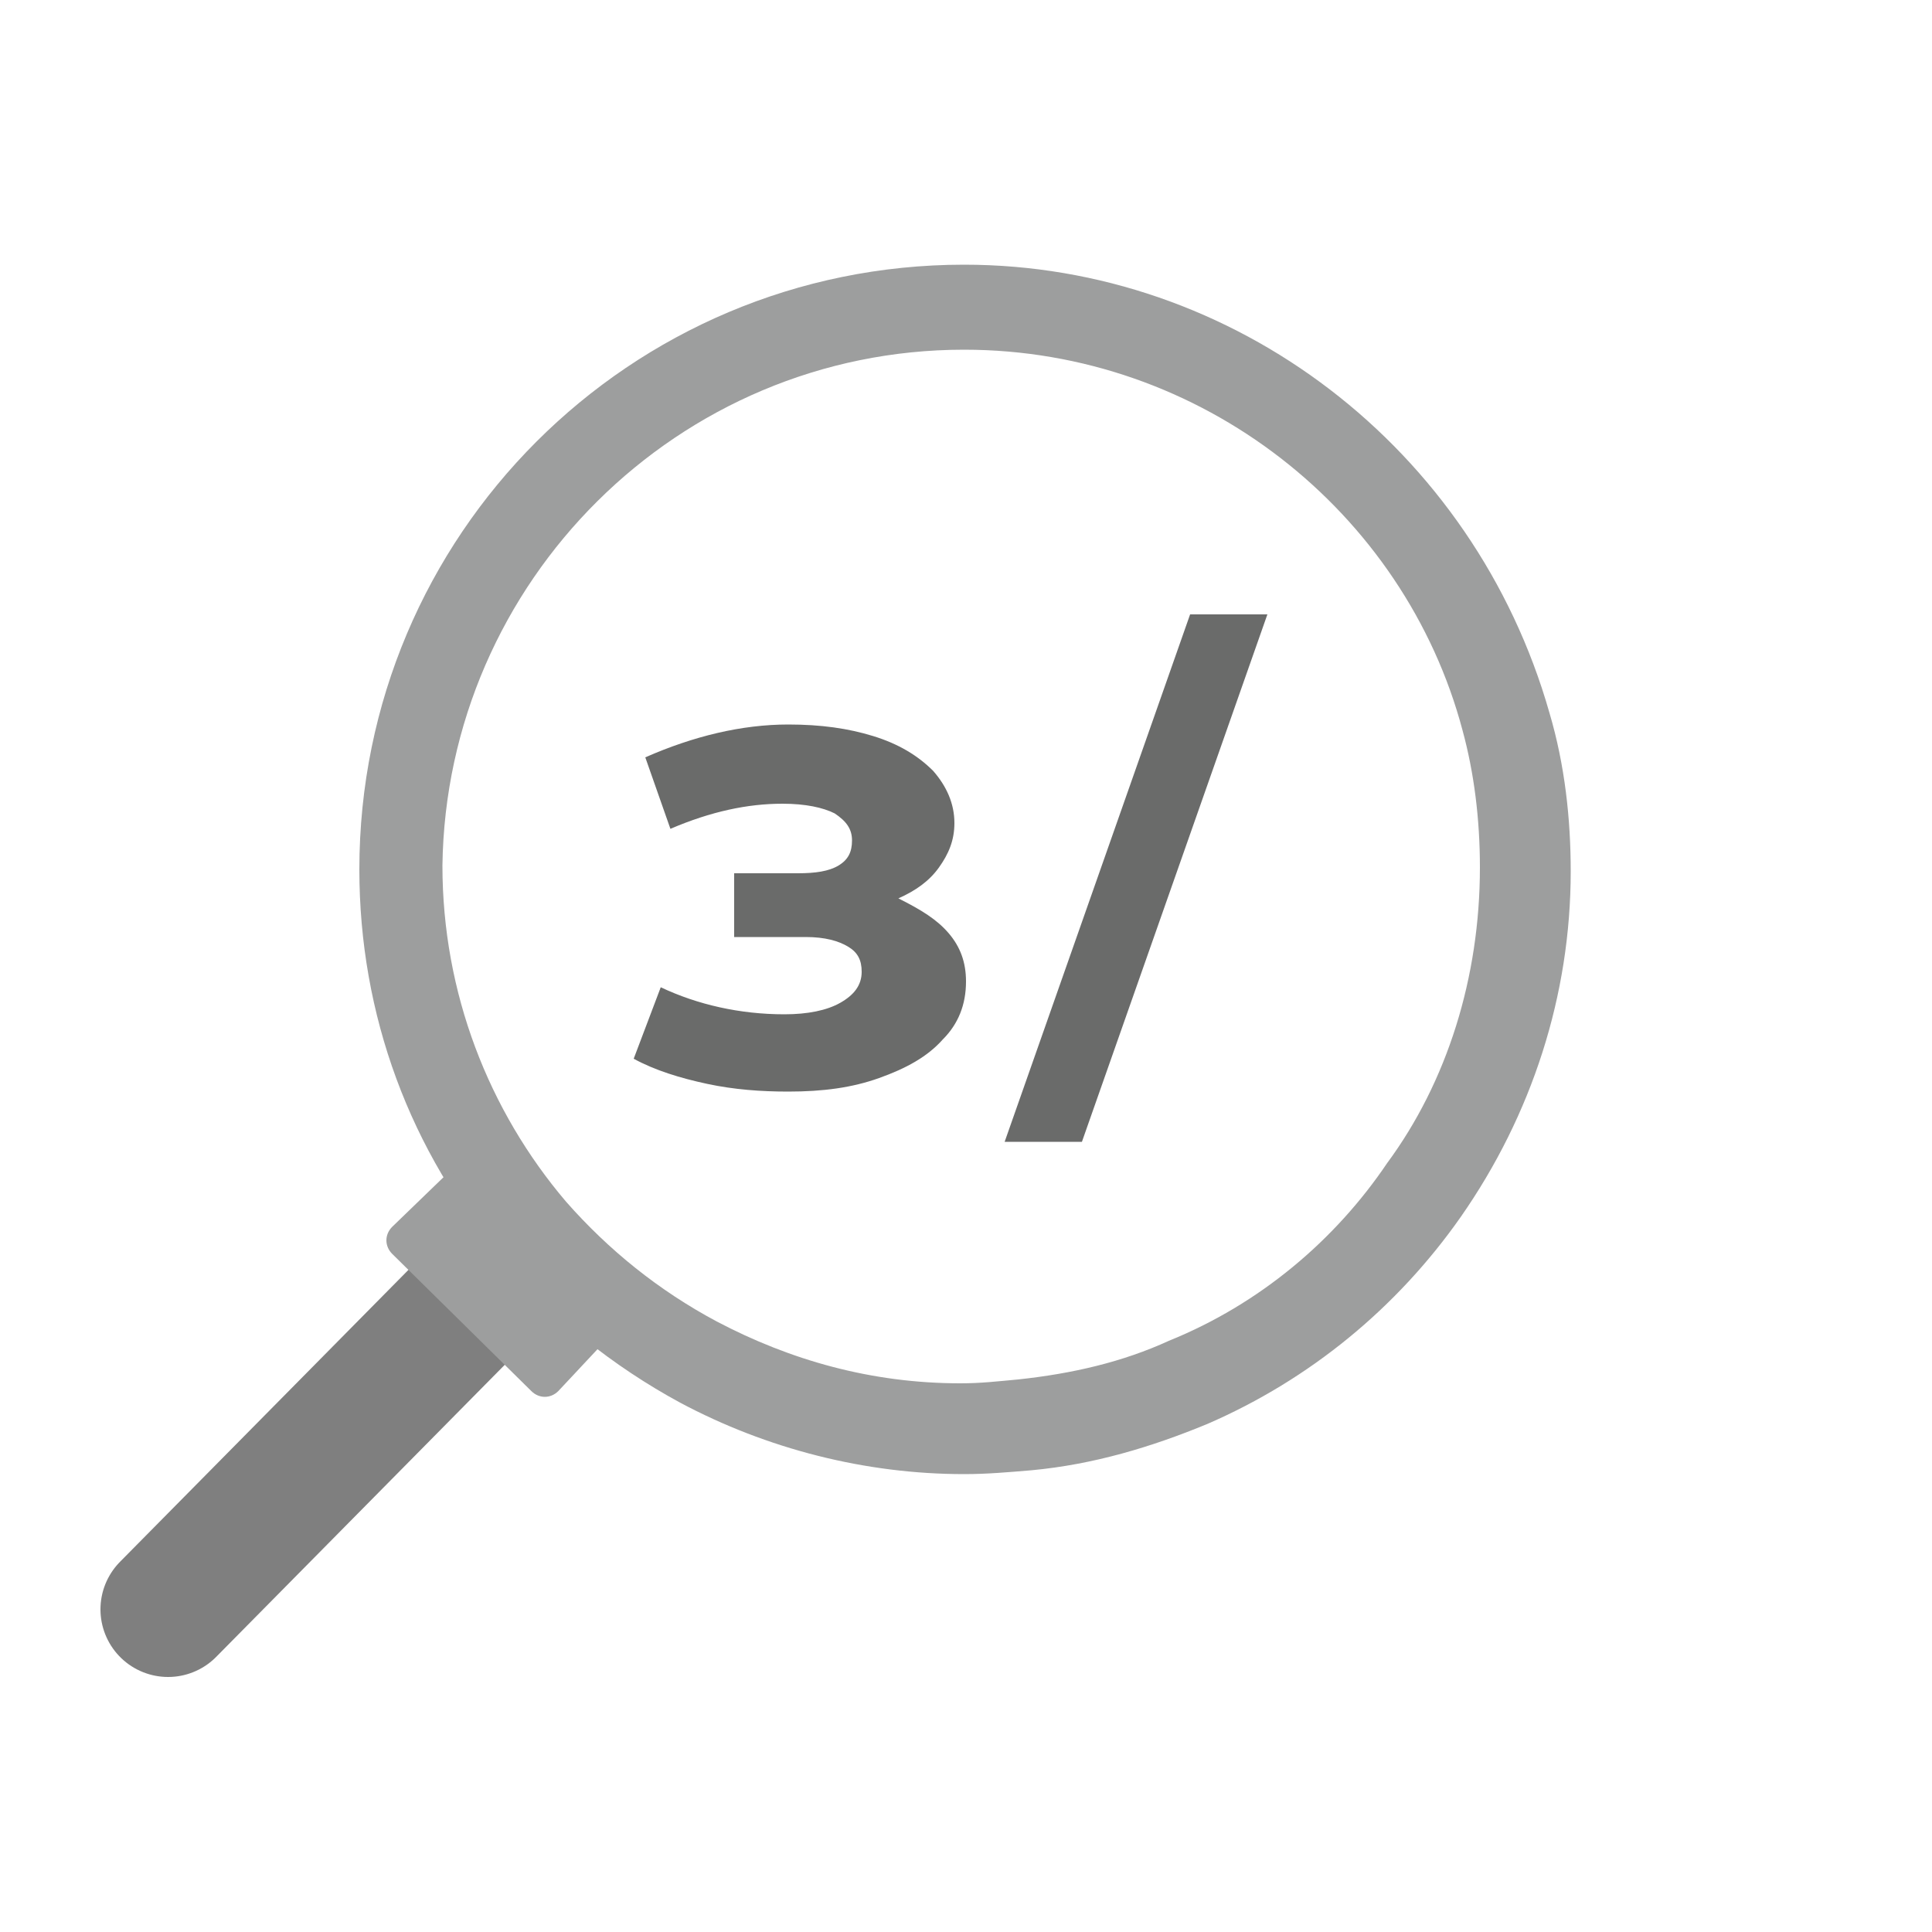 <?xml version="1.0" encoding="utf-8"?>
<!-- Generator: Adobe Illustrator 23.1.1, SVG Export Plug-In . SVG Version: 6.00 Build 0)  -->
<svg version="1.1" id="Layer_1" xmlns="http://www.w3.org/2000/svg" xmlns:xlink="http://www.w3.org/1999/xlink" x="0px" y="0px"
	 viewBox="0 0 100 100" style="enable-background:new 0 0 100 100;" xml:space="preserve">
<style type="text/css">
	.st0{enable-background:new    ;}
	.st1{fill:#6A6B6A;}
	.st2{fill:none;stroke:#7F7F7F;stroke-width:7;stroke-linecap:round;stroke-miterlimit:10;}
	.st3{fill:#9D9E9E;}
</style>
<g class="st0">
	<path class="st1" d="M49.1,48.3c0.6,0.7,0.9,1.5,0.9,2.5c0,1.2-0.4,2.2-1.2,3c-0.8,0.9-1.9,1.5-3.3,2c-1.4,0.5-2.9,0.7-4.7,0.7
		c-1.4,0-2.8-0.1-4.2-0.4c-1.4-0.3-2.7-0.7-3.8-1.3l1.4-3.7c1.9,0.9,4.1,1.4,6.4,1.4c1.2,0,2.2-0.2,2.9-0.6c0.7-0.4,1.1-0.9,1.1-1.6
		c0-0.6-0.2-1-0.7-1.3c-0.5-0.3-1.2-0.5-2.2-0.5H38v-3.3h3.3c0.9,0,1.6-0.1,2.1-0.4c0.5-0.3,0.7-0.7,0.7-1.3c0-0.6-0.3-1-0.9-1.4
		c-0.6-0.3-1.5-0.5-2.7-0.5c-1.8,0-3.7,0.4-5.8,1.3l-1.3-3.7c2.5-1.1,5-1.7,7.4-1.7c1.7,0,3.1,0.2,4.4,0.6c1.3,0.4,2.3,1,3.1,1.8
		c0.7,0.8,1.1,1.7,1.1,2.7c0,0.9-0.3,1.6-0.8,2.3c-0.5,0.7-1.2,1.2-2.1,1.6C47.7,47.1,48.5,47.6,49.1,48.3z"/>
</g>
<g class="st0">
	<path class="st1" d="M61.6,31.8h4l-9.6,27.3h-4L61.6,31.8z"/>
</g>
<line class="st2" x1="25.2" y1="66.6" x2="8.7" y2="83.3"/>
<path class="st3" d="M49.9,18.1c12.3,0,22.8,8.4,25.8,19.7c0.6,2.2,0.9,4.6,0.9,7.1c0,5.7-1.7,11.1-4.8,15.3
	c-2.7,4-6.6,7.3-11.3,9.2c-2.4,1.1-5,1.7-7.8,2c-1.1,0.1-1.9,0.2-3,0.2c-4.6,0-8.8-1.2-12.6-3.2c-3-1.6-5.6-3.7-7.8-6.2
	c-4-4.7-6.4-10.8-6.4-17.4C23.1,30.1,35.1,18.1,49.9,18.1 M49.9,13.7c-17.3,0-31.3,14-31.3,31.3c0,7.5,2.6,14.6,7.5,20.3
	c2.5,2.9,5.6,5.4,9.1,7.3c4.5,2.4,9.6,3.7,14.7,3.7c1.2,0,2.3-0.1,3.5-0.2c3.2-0.3,6.2-1.2,9.1-2.4c5.3-2.3,9.8-6,13.1-10.7
	c3.7-5.3,5.7-11.5,5.7-17.9c0-2.7-0.3-5.5-1.1-8.2C76.3,23.2,63.9,13.7,49.9,13.7L49.9,13.7z"/>
<path class="st3" d="M23.3,60.6l-3,2.9c-0.4,0.4-0.4,1,0,1.4l7.2,7.1c0.4,0.4,1,0.4,1.4,0l2.9-3.1L23.3,60.6z"/>
</svg>
